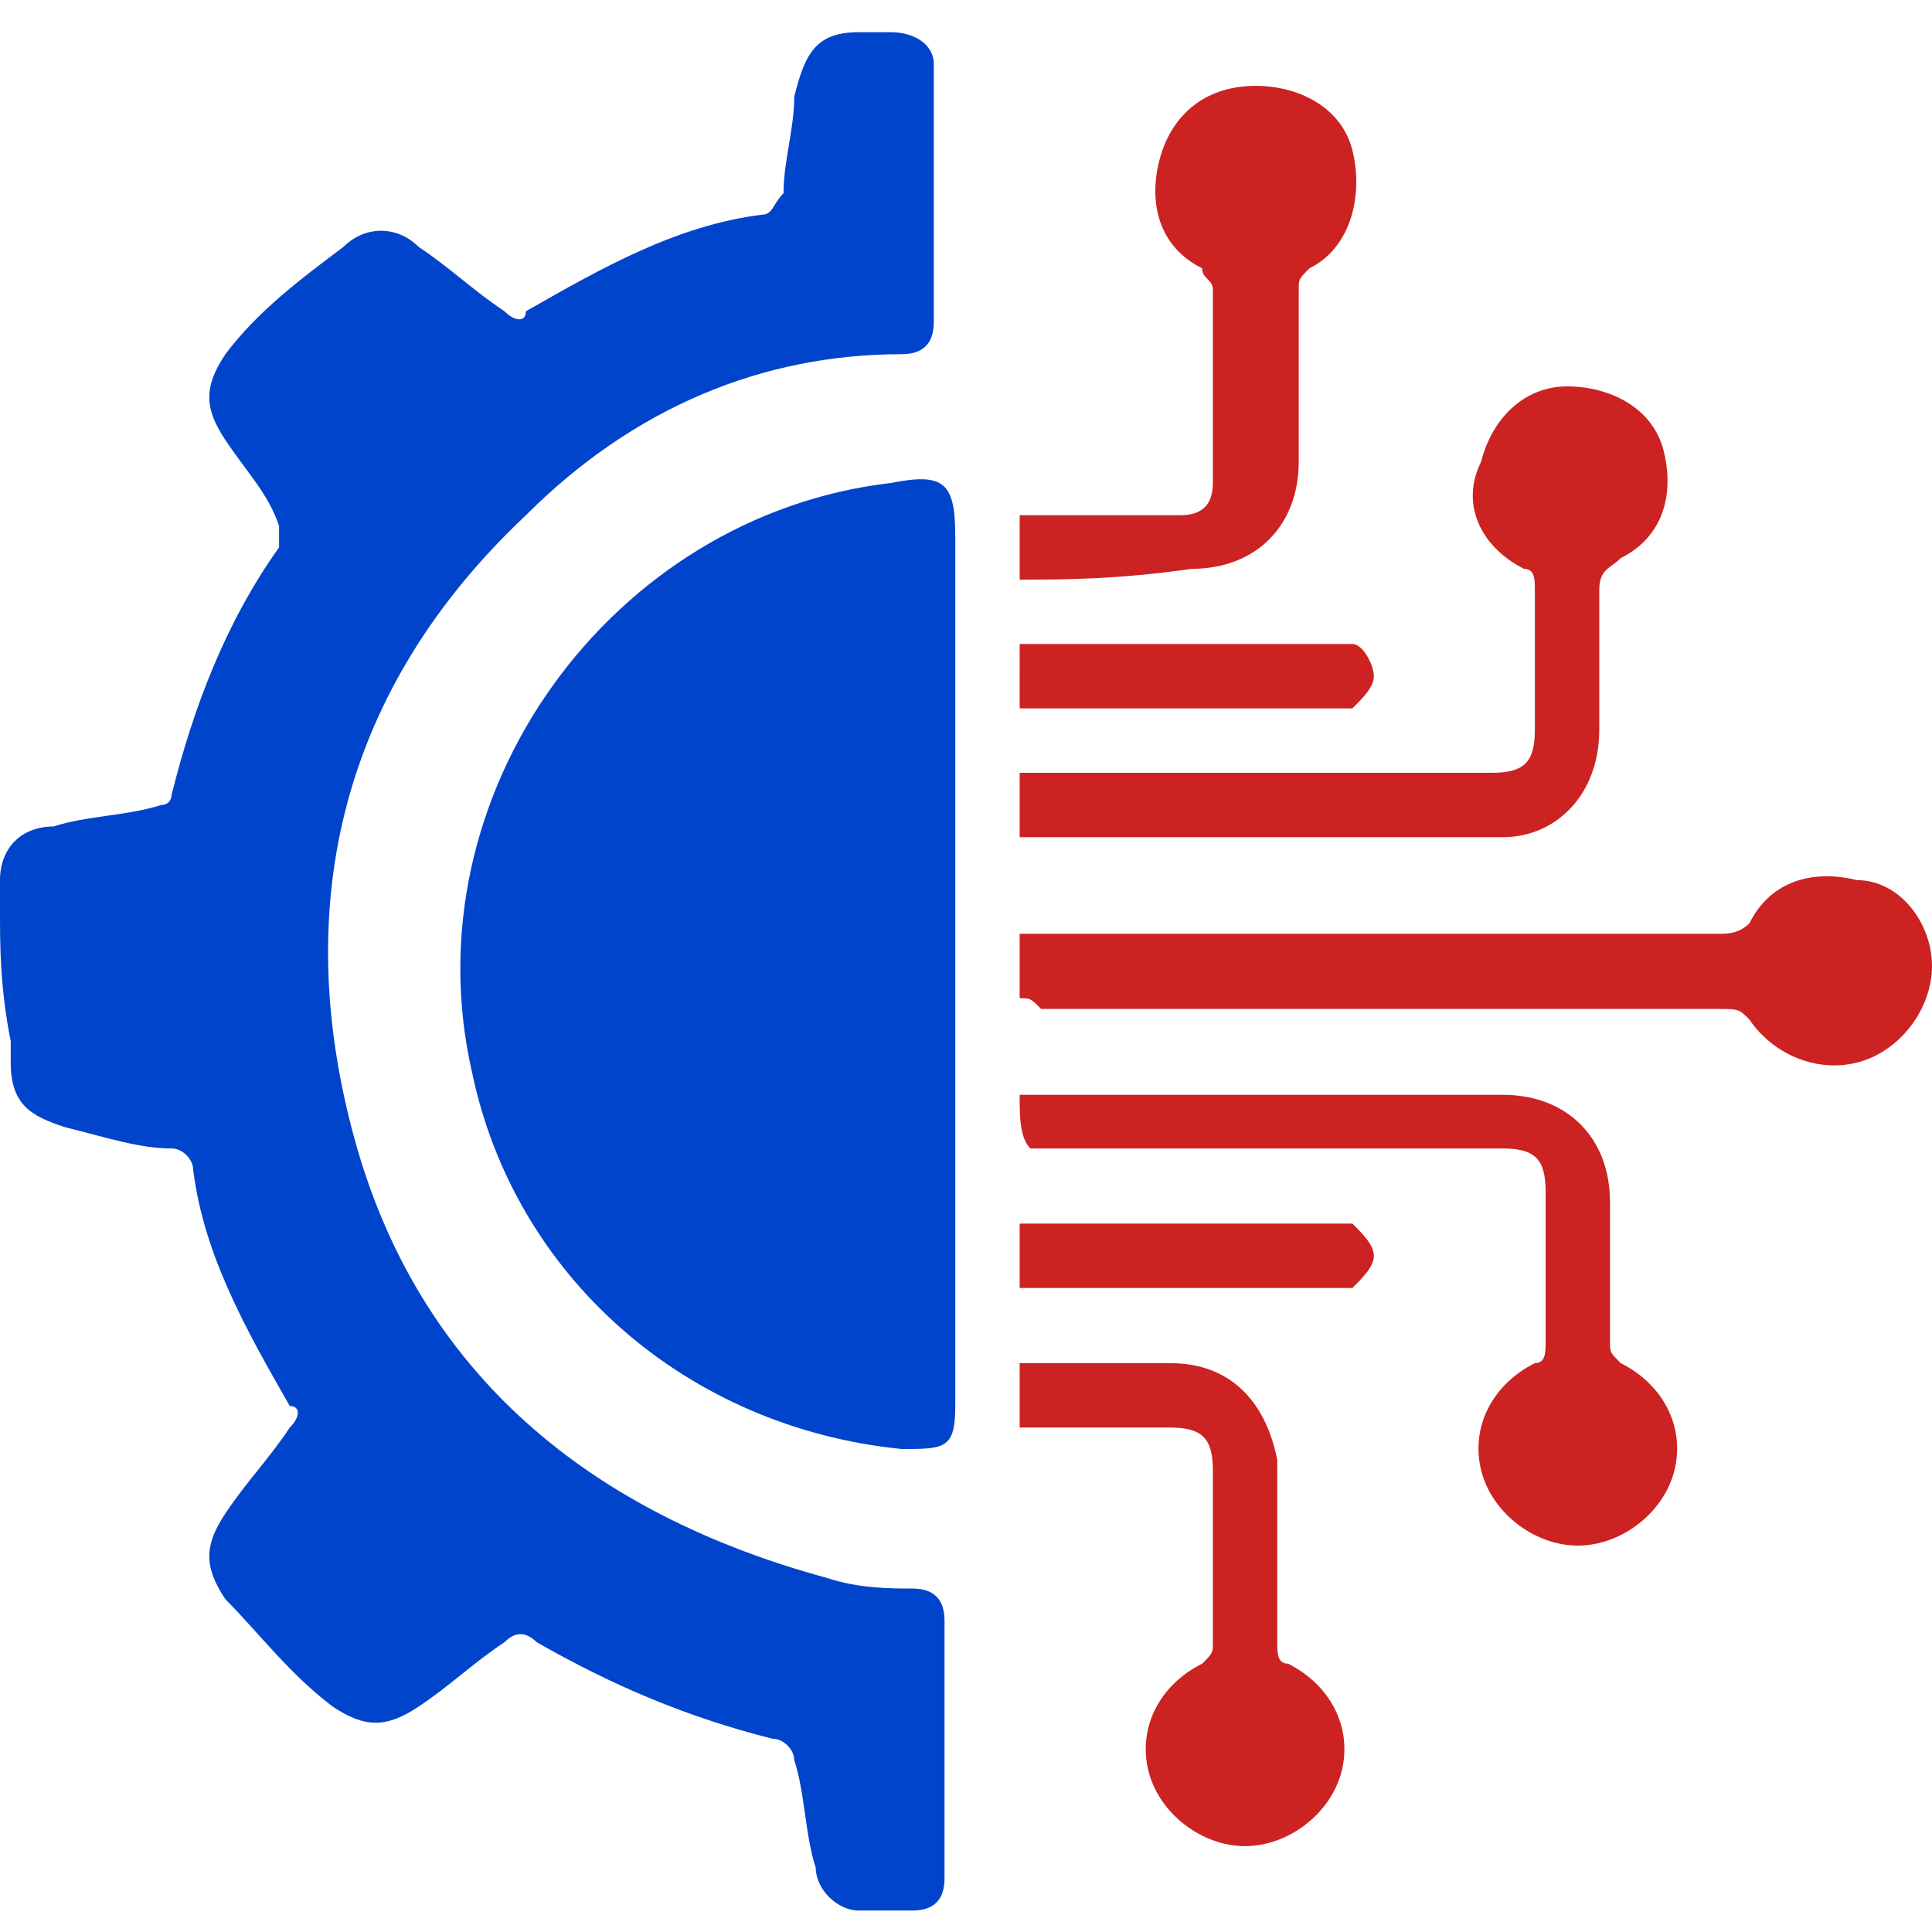 <svg version="1.1" id="Слой_1" xmlns="http://www.w3.org/2000/svg" xmlns:xlink="http://www.w3.org/1999/xlink" x="0px" y="0px" viewBox="0 0 18 18" style="enable-background:new 0 0 18 18;" xml:space="preserve"><style type="text/css">.st0{fill:#0044CC;}.st1{fill:#CC2222;}</style><g><path class="st0" d="M0,8.5c0-0.1,0-0.2,0-0.3c0-0.3,0.2-0.5,0.5-0.5c0.3-0.1,0.7-0.1,1-0.2c0.1,0,0.1-0.1,0.1-0.1c0.2-0.8,0.5-1.6,1-2.3c0,0,0-0.1,0-0.2C2.5,4.6,2.3,4.4,2.1,4.1c-0.2-0.3-0.2-0.5,0-0.8c0.3-0.4,0.7-0.7,1.1-1c0.2-0.2,0.5-0.2,0.7,0c0.3,0.2,0.5,0.4,0.8,0.6c0.1,0.1,0.2,0.1,0.2,0c0.7-0.4,1.4-0.8,2.2-0.9c0.1,0,0.1-0.1,0.2-0.2c0-0.3,0.1-0.6,0.1-0.9c0.1-0.4,0.2-0.6,0.6-0.6c0.1,0,0.2,0,0.3,0c0.2,0,0.4,0.1,0.4,0.3c0,0.8,0,1.6,0,2.4c0,0.2-0.1,0.3-0.3,0.3C7.1,3.3,5.9,3.8,4.9,4.8c-1.7,1.6-2.2,3.6-1.6,5.8c0.6,2.2,2.2,3.5,4.4,4.1c0.3,0.1,0.6,0.1,0.8,0.1c0.2,0,0.3,0.1,0.3,0.3c0,0.8,0,1.6,0,2.4c0,0.2-0.1,0.3-0.3,0.3c-0.2,0-0.4,0-0.5,0c-0.2,0-0.4-0.2-0.4-0.4c-0.1-0.3-0.1-0.7-0.2-1c0-0.1-0.1-0.2-0.2-0.2c-0.8-0.2-1.5-0.5-2.2-0.9c-0.1-0.1-0.2-0.1-0.3,0c-0.3,0.2-0.5,0.4-0.8,0.6c-0.3,0.2-0.5,0.2-0.8,0c-0.4-0.3-0.7-0.7-1-1c-0.2-0.3-0.2-0.5,0-0.8c0.2-0.3,0.4-0.5,0.6-0.8c0.1-0.1,0.1-0.2,0-0.2c-0.4-0.7-0.8-1.4-0.9-2.2c0-0.1-0.1-0.2-0.2-0.2c-0.3,0-0.6-0.1-1-0.2c-0.3-0.1-0.5-0.2-0.5-0.6c0-0.1,0-0.1,0-0.2C0,9.2,0,8.8,0,8.5z"/><path class="st0" d="M8.9,9c0,1.4,0,2.7,0,4.1c0,0.4-0.1,0.4-0.5,0.4c-2-0.2-3.6-1.6-4-3.5C3.8,7.4,5.7,4.8,8.3,4.5c0.5-0.1,0.6,0,0.6,0.5C8.9,6.3,8.9,7.7,8.9,9z"/><path class="st1" d="M9.5,9.3c0-0.2,0-0.4,0-0.6c0.1,0,0.1,0,0.2,0c2.1,0,4.2,0,6.3,0c0.1,0,0.2,0,0.3-0.1c0.2-0.4,0.6-0.5,1-0.4C17.7,8.2,18,8.6,18,9c0,0.4-0.3,0.8-0.7,0.9c-0.4,0.1-0.8-0.1-1-0.4c-0.1-0.1-0.1-0.1-0.3-0.1c-2.1,0-4.2,0-6.3,0C9.6,9.3,9.6,9.3,9.5,9.3z"/><path class="st1" d="M9.5,7.8c0-0.2,0-0.4,0-0.6c0.1,0,0.1,0,0.2,0c1.4,0,2.8,0,4.2,0c0.3,0,0.4-0.1,0.4-0.4c0-0.4,0-0.9,0-1.3c0-0.1,0-0.2-0.1-0.2c-0.4-0.2-0.6-0.6-0.4-1c0.1-0.4,0.4-0.7,0.8-0.7c0.4,0,0.8,0.2,0.9,0.6c0.1,0.4,0,0.8-0.4,1c-0.1,0.1-0.2,0.1-0.2,0.3c0,0.4,0,0.9,0,1.3c0,0.6-0.4,1-0.9,1c-1.5,0-2.9,0-4.4,0C9.6,7.8,9.5,7.8,9.5,7.8z"/><path class="st1" d="M9.5,10.2c0.1,0,0.1,0,0.2,0c1.4,0,2.8,0,4.3,0c0.6,0,1,0.4,1,1c0,0.4,0,0.9,0,1.3c0,0.1,0,0.1,0.1,0.2c0.4,0.2,0.6,0.6,0.5,1c-0.1,0.4-0.5,0.7-0.9,0.7c-0.4,0-0.8-0.3-0.9-0.7c-0.1-0.4,0.1-0.8,0.5-1c0.1,0,0.1-0.1,0.1-0.2c0-0.5,0-0.9,0-1.4c0-0.3-0.1-0.4-0.4-0.4c-1.4,0-2.8,0-4.2,0c-0.1,0-0.1,0-0.2,0C9.5,10.6,9.5,10.4,9.5,10.2z"/><path class="st1" d="M9.5,13.3c0-0.2,0-0.4,0-0.6c0,0,0.1,0,0.1,0c0.4,0,0.9,0,1.3,0c0.6,0,0.9,0.4,1,0.9c0,0.6,0,1.1,0,1.7c0,0.1,0,0.2,0.1,0.2c0.4,0.2,0.6,0.6,0.5,1c-0.1,0.4-0.5,0.7-0.9,0.7c-0.4,0-0.8-0.3-0.9-0.7c-0.1-0.4,0.1-0.8,0.5-1c0.1-0.1,0.1-0.1,0.1-0.2c0-0.5,0-1.1,0-1.6c0-0.3-0.1-0.4-0.4-0.4c-0.4,0-0.8,0-1.2,0C9.6,13.3,9.5,13.3,9.5,13.3z"/><path class="st1" d="M9.5,5.4c0-0.2,0-0.4,0-0.6c0.3,0,0.7,0,1,0c0.2,0,0.3,0,0.5,0c0.2,0,0.3-0.1,0.3-0.3c0-0.6,0-1.2,0-1.8c0-0.1-0.1-0.1-0.1-0.2c-0.4-0.2-0.5-0.6-0.4-1c0.1-0.4,0.4-0.7,0.9-0.7c0.4,0,0.8,0.2,0.9,0.6c0.1,0.4,0,0.9-0.4,1.1c-0.1,0.1-0.1,0.1-0.1,0.2c0,0.5,0,1.1,0,1.6c0,0.6-0.4,1-1,1C10.4,5.4,9.9,5.4,9.5,5.4z"/><path class="st1" d="M9.5,6c0.3,0,0.5,0,0.8,0c0.7,0,1.4,0,2.1,0c0.1,0,0.2,0,0.2,0c0.1,0,0.2,0.2,0.2,0.3c0,0.1-0.1,0.2-0.2,0.3c0,0-0.1,0-0.2,0c-0.9,0-1.9,0-2.8,0c0,0-0.1,0-0.1,0C9.5,6.4,9.5,6.2,9.5,6z"/><path class="st1" d="M9.5,12c0-0.2,0-0.4,0-0.6c0.1,0,0.1,0,0.2,0c0.9,0,1.8,0,2.7,0c0.1,0,0.2,0,0.2,0c0.1,0.1,0.2,0.2,0.2,0.3c0,0.1-0.1,0.2-0.2,0.3c0,0-0.1,0-0.2,0C11.5,12,10.5,12,9.5,12C9.5,12,9.5,12,9.5,12z"/></g></svg>